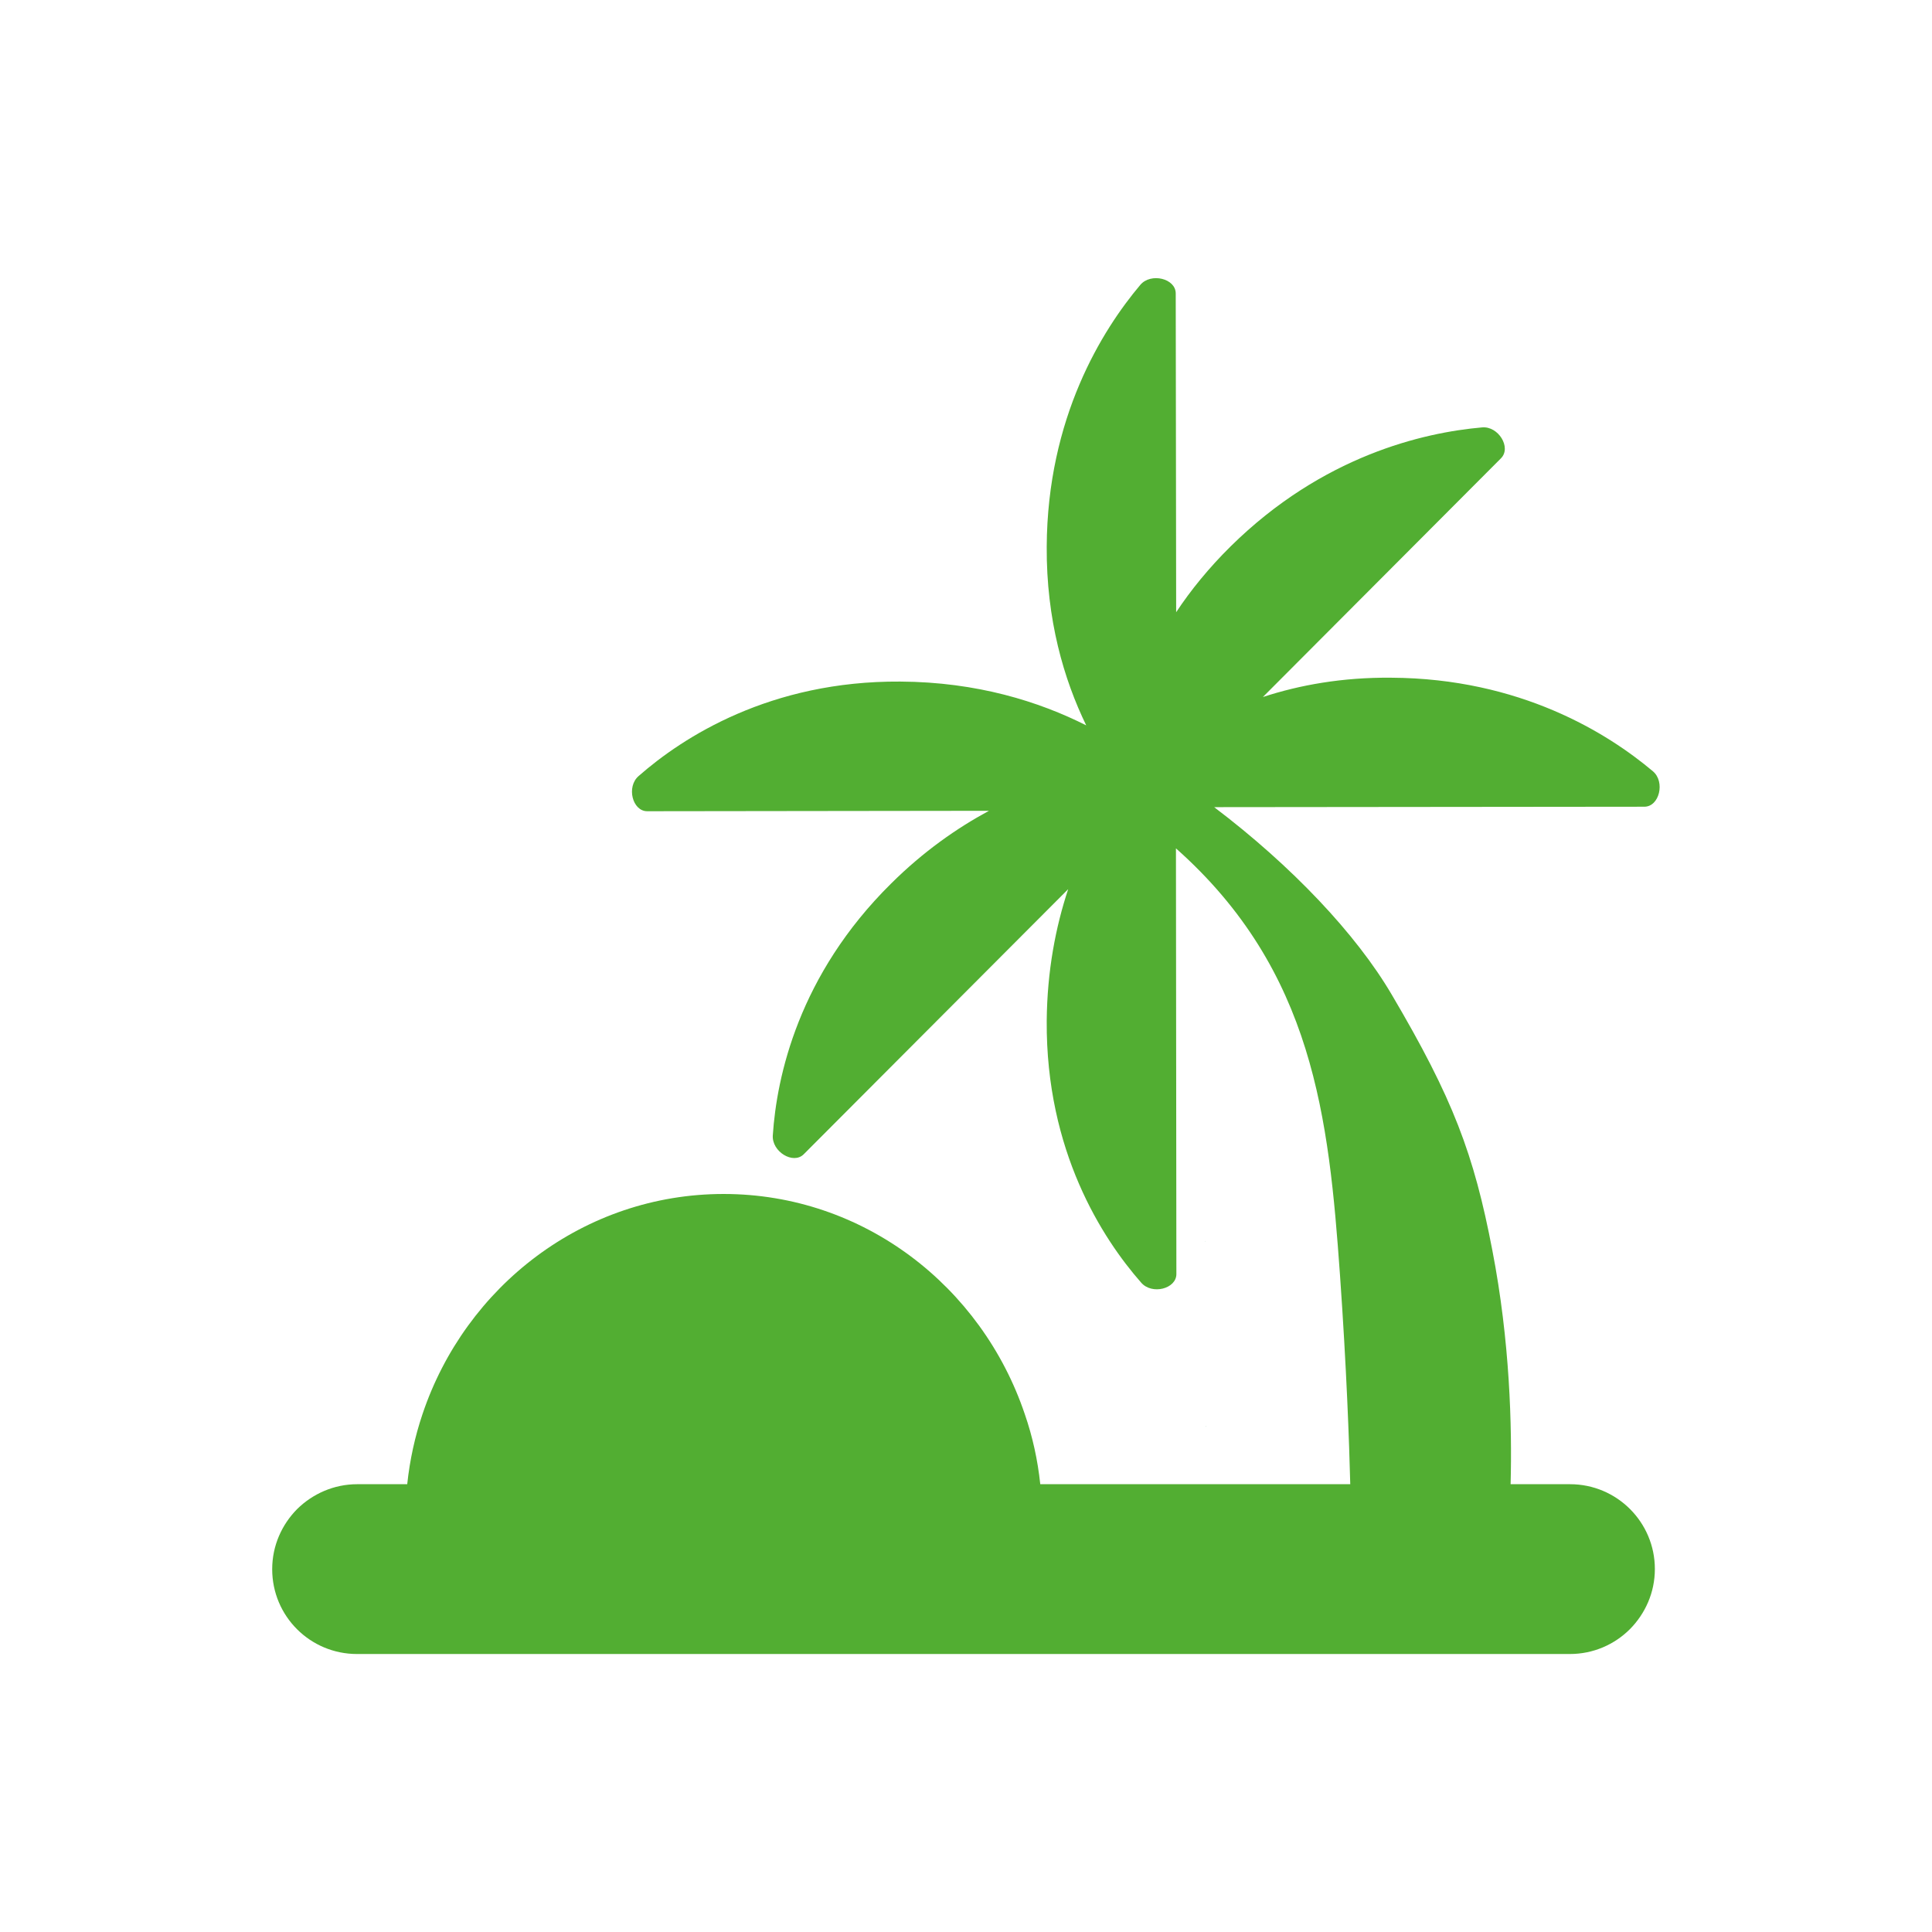 <?xml version="1.0" standalone="no"?><!DOCTYPE svg PUBLIC "-//W3C//DTD SVG 1.1//EN" "http://www.w3.org/Graphics/SVG/1.1/DTD/svg11.dtd"><svg class="icon" width="200px" height="200.00px" viewBox="0 0 1024 1024" version="1.1" xmlns="http://www.w3.org/2000/svg"><path d="M638.748 657.863c0 0.114 0 0.114 0.114 0.228v-0.569c0 0.228 0 0.341-0.114 0.341zM639.317 756.053c0-0.114 0-0.114-0.114-0.228v0.455c0.114-0.114 0.114-0.228 0.114-0.228z" fill="#64B680" /><path d="M832.171 786.66h-31.516c0.796-30.72-0.341-75.662-9.671-123.904-9.785-51.086-20.821-80.441-53.362-135.623-18.773-31.972-52.793-68.039-94.094-99.328l228.011-0.228c7.964 0 11.15-13.198 4.551-18.773-23.893-20.139-70.315-49.266-138.809-49.607-25.828-0.228-48.469 3.868-67.925 10.24l126.18-126.521c5.689-5.689-1.365-17.18-10.012-16.384-31.175 2.731-84.537 15.019-133.234 63.033-11.605 11.492-21.163 23.211-28.9 34.93l-0.228-168.96c0-7.964-13.198-11.15-18.773-4.551-20.139 23.893-49.266 70.315-49.607 138.809-0.228 38.684 9.102 70.315 20.935 94.663-25.031-12.629-57.913-22.983-98.532-23.211-68.949-0.455-115.257 29.468-138.695 50.062-6.599 5.689-3.3 18.66 4.551 18.66l181.134-0.228c-17.067 9.216-34.816 21.618-51.883 38.571-49.038 48.469-60.644 102.286-62.692 133.461-0.569 8.647 10.809 15.588 16.384 10.012l140.174-140.516c-6.599 19.911-11.15 43.236-11.378 69.86-0.455 68.949 29.468 115.257 50.062 138.695 5.689 6.599 18.66 3.3 18.66-4.551l-0.228-225.621c73.045 64.853 81.01 143.132 86.926 225.849 3.527 49.948 4.892 88.974 5.461 111.161H551.367c-1.365-12.857-4.096-25.259-8.192-37.092-22.869-67.925-85.675-116.736-159.63-116.736-73.956 0-136.875 48.811-159.63 116.736-3.982 11.833-6.713 24.235-8.078 37.092h-26.51c-12.402 0-23.666 5.12-31.858 13.198-8.078 8.192-13.198 19.342-13.198 31.858 0 24.917 20.139 44.942 44.942 44.942h642.844c12.402 0 23.666-5.006 31.858-13.198 8.078-8.192 13.198-19.342 13.198-31.858 0-24.804-20.139-44.942-44.942-44.942z" fill="#52AE32" /></svg>